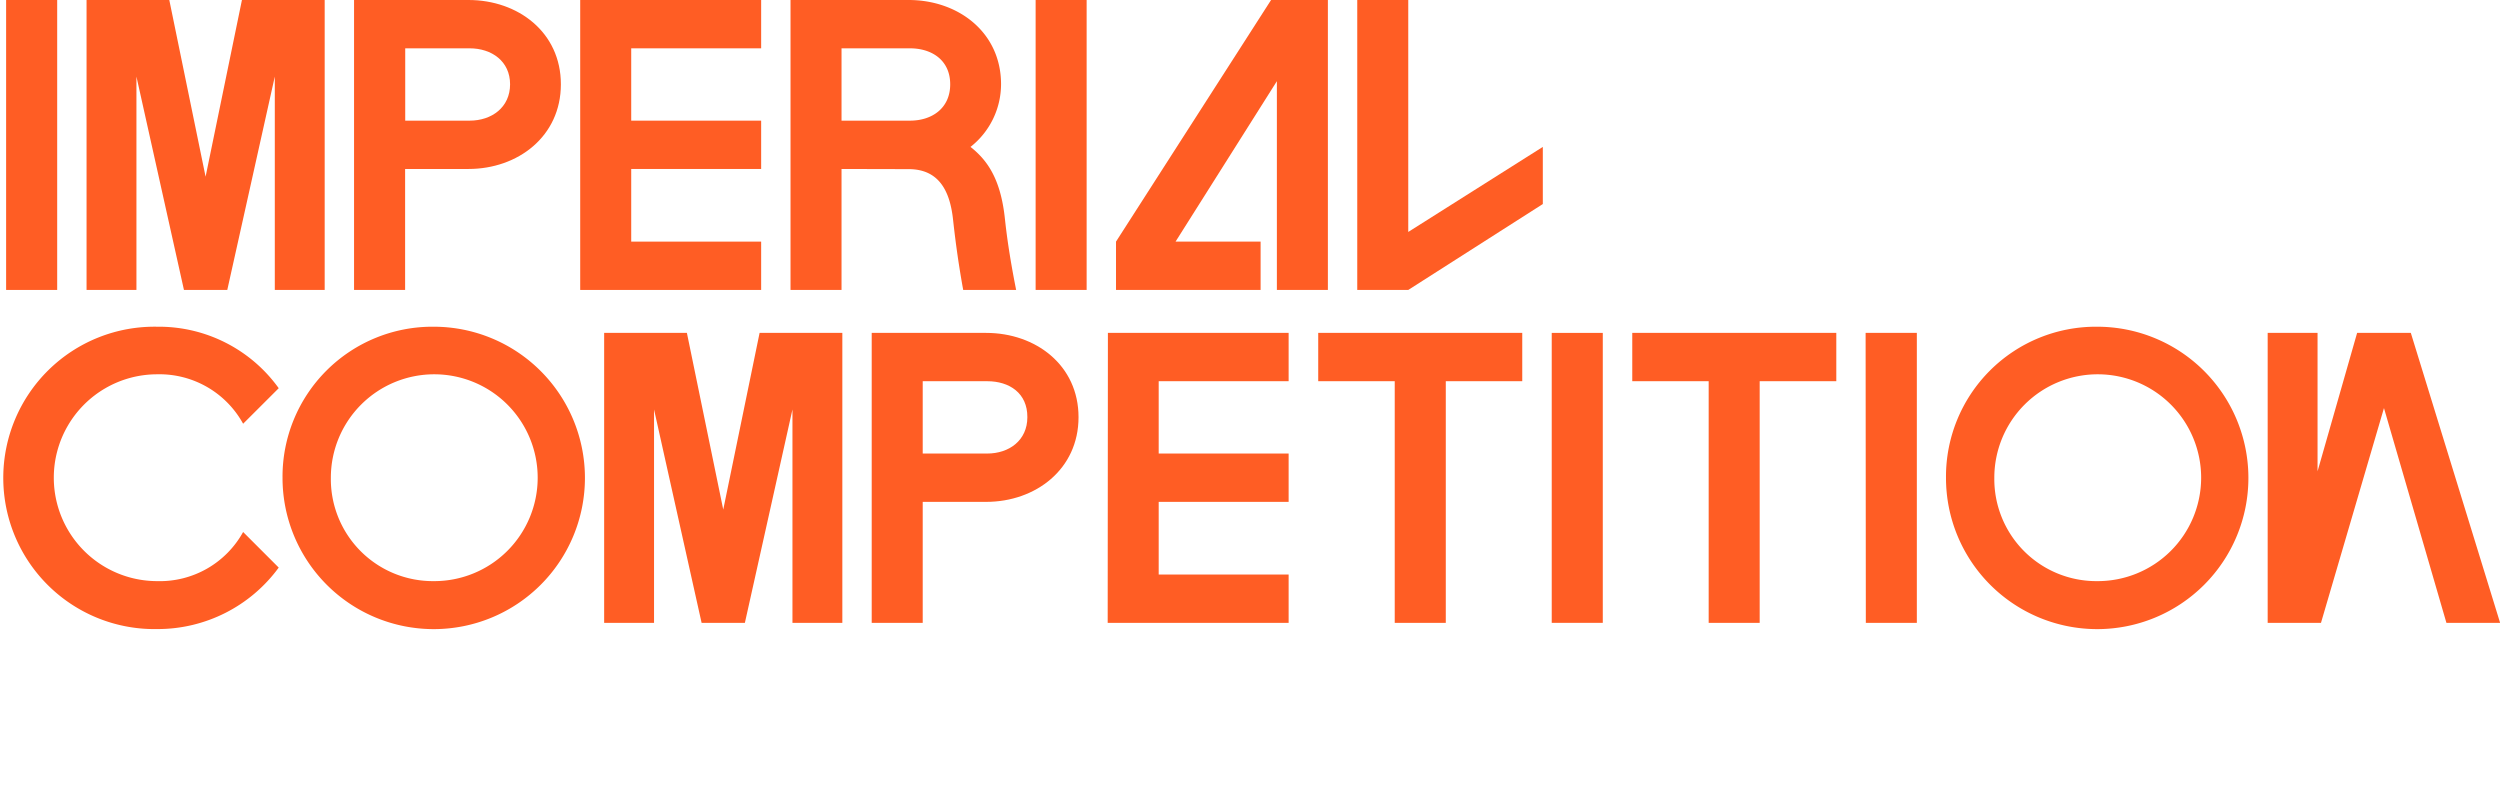 <svg xmlns="http://www.w3.org/2000/svg" width="465.61" height="146.87" viewBox="0 0 465.61 146.87">
    <defs>
        <style>
            .cls-1 {
                fill: #ff5d24;
            }
        </style>
    </defs>
    <title>Asset 22</title>
    <g id="Layer_2" data-name="Layer 2">
        <g id="Layer_1-2" data-name="Layer 1">
            <path class="cls-1" d="M1.14,0h9.51V54H1.14Z" />
            <path class="cls-1"
                d="M38.29,32.91,45.06,0H60.47V54H51.18V14.26L42.33,54H34.26L25.41,14.26V54H16.12V0H31.53Z" />
            <path class="cls-1"
                d="M75.45,31.47V54H65.94V0H87.25c9.22,0,17.21,6,17.21,15.7s-8,15.77-17.21,15.77ZM87.47,9h-12V22.47h12C91.57,22.47,95,20,95,15.7S91.57,9,87.47,9Z" />
            <path class="cls-1" d="M108.06,0h33.7V9h-24.2V22.47h24.2v9h-24.2V45h24.2v9h-33.7Z" />
            <path class="cls-1"
                d="M156.73,31.47V54h-9.5V0h22c9.22,0,17.21,6,17.21,15.7a14.88,14.88,0,0,1-5.69,11.66c3.1,2.45,5.62,5.91,6.41,13.4.29,2.66.79,6.69,2.09,13.24h-9.86c-1.16-6.4-1.66-11.08-1.88-13-.57-5.47-2.66-9.5-8.28-9.5ZM169.48,9H156.73V22.47h12.75c4.1,0,7.49-2.31,7.49-6.77S173.58,9,169.48,9Z" />
            <path class="cls-1" d="M192.88,0h9.5V54h-9.5Z" />
            <path class="cls-1" d="M234.78,45v9H207.85V45L236.73,0h10.58V54h-9.5V15.12L218.94,45Z" />
            <path class="cls-1" d="M252.78,0h9.5V43.2l25.06-15.84V38L262.28,54h-9.5Z" />
            <path class="cls-1"
                d="M45.28,99.08l6.63,6.63A27.93,27.93,0,0,1,29.3,117.16a28.16,28.16,0,1,1,0-56.31A27.5,27.5,0,0,1,51.91,72.3l-6.63,6.62a17.78,17.78,0,0,0-16-9.21,19.26,19.26,0,0,0,0,38.52A17.71,17.71,0,0,0,45.28,99.08Z" />
            <path class="cls-1"
                d="M80.78,60.85A28.16,28.16,0,1,1,52.62,89,27.92,27.92,0,0,1,80.78,60.85Zm0,47.38A19.26,19.26,0,1,0,61.62,89,19,19,0,0,0,80.78,108.23Z" />
            <path class="cls-1"
                d="M134.7,94.91,141.47,62h15.41v54h-9.29V76.26L138.73,116h-8.06l-8.86-39.74V116h-9.29V62h15.41Z" />
            <path class="cls-1"
                d="M171.85,93.47V116h-9.5V62h21.31c9.22,0,17.21,6,17.21,15.7s-8,15.77-17.21,15.77Zm12-22.47h-12V84.47h12c4.1,0,7.49-2.45,7.49-6.77C191.37,73.23,188,71,183.88,71Z" />
            <path class="cls-1" d="M206.34,62H240v9h-24.2V84.47H240v9h-24.2V107H240v9h-33.7Z" />
            <path class="cls-1" d="M245.51,62h38v9H269.27v45h-9.51V71H245.51Z" />
            <path class="cls-1" d="M289,62h9.51v54H289Z" />
            <path class="cls-1" d="M304,62h38v9H327.73v45h-9.5V71H304Z" />
            <path class="cls-1" d="M347.46,62H357v54h-9.5Z" />
            <path class="cls-1"
                d="M390.59,60.85A28.16,28.16,0,1,1,362.43,89,27.92,27.92,0,0,1,390.59,60.85Zm0,47.38A19.26,19.26,0,1,0,371.43,89,19,19,0,0,0,390.59,108.23Z" />
            <path class="cls-1" d="M432.27,116h-9.93V62h9.29V87.78L439,62H449l16.63,54h-10L444,76Z" />
        </g>
    </g>
</svg>